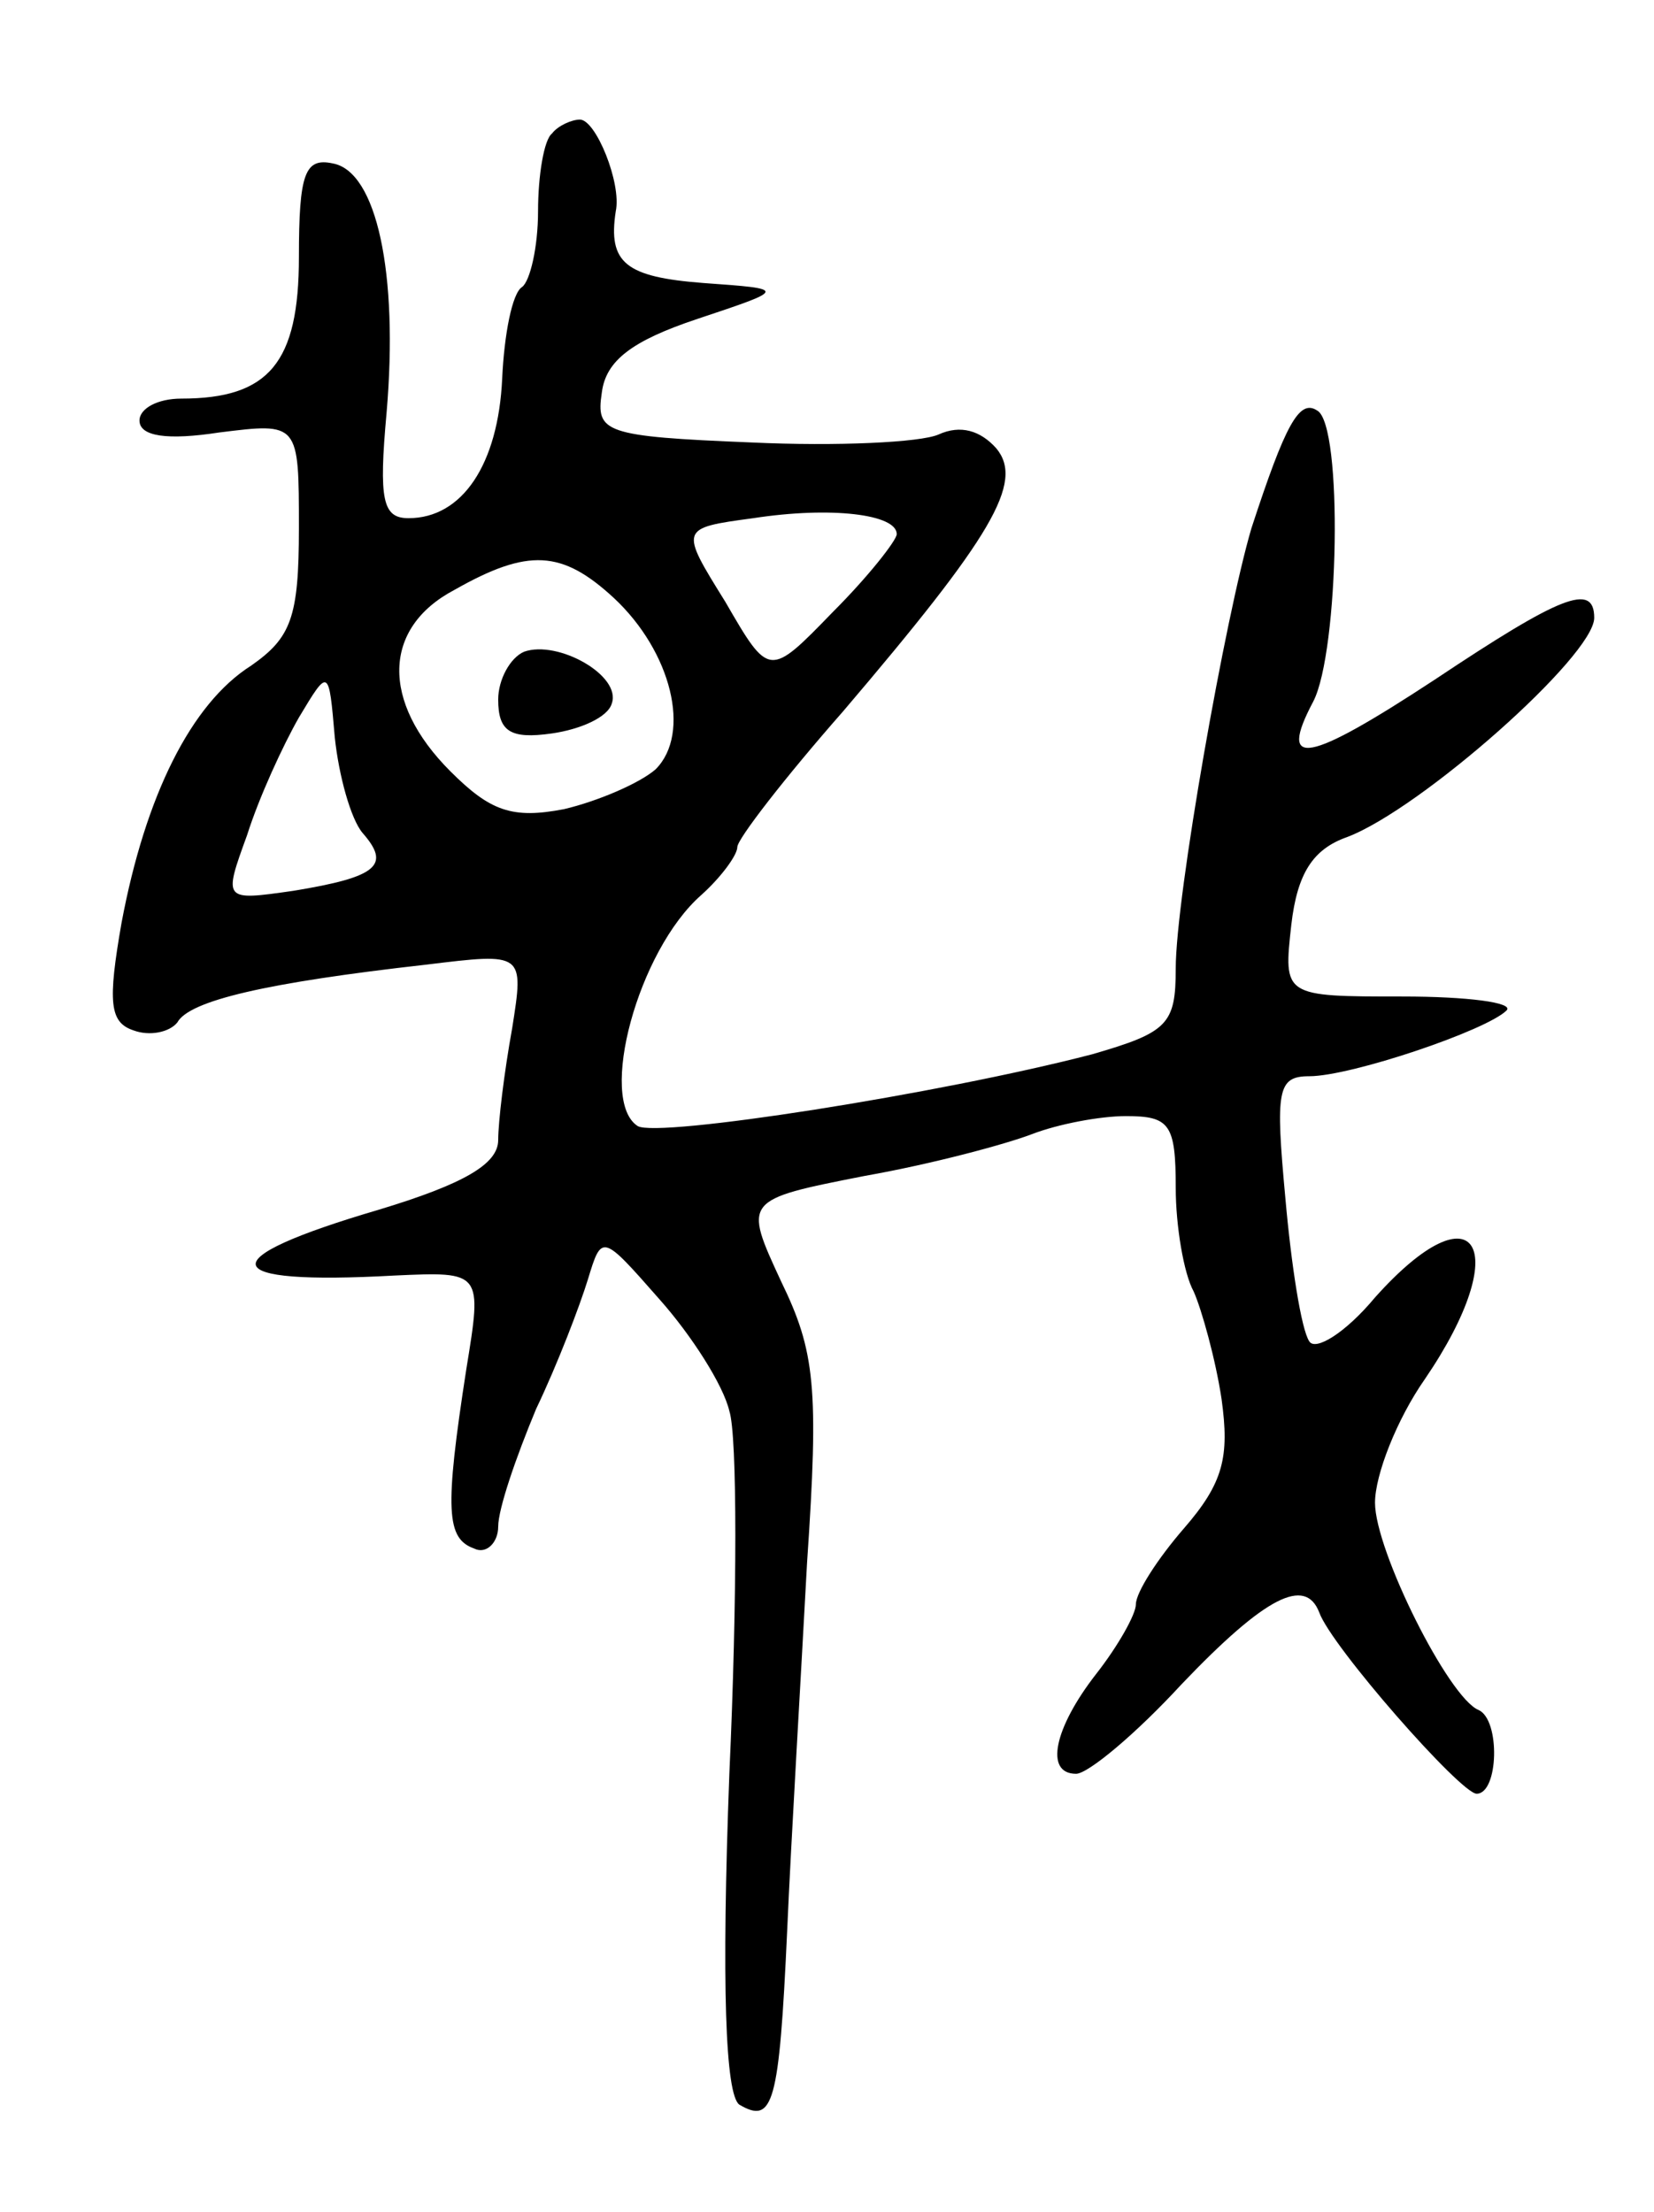 <svg version="1.0" xmlns="http://www.w3.org/2000/svg"
 width="83pt" height="111pt" viewBox="0 0 83 111"
 preserveAspectRatio="xMidYMid meet">
<g transform="translate(0,111) scale(0.1,-0.1)"
fill="#000000" stroke="none">
<path d="M277 1043 c-4 -3 -7 -21 -7 -39 0 -18 -4 -35 -8 -38 -5 -3 -9 -24
-10 -46 -2 -43 -20 -70 -47 -70 -13 0 -15 9 -11 53 6 70 -5 121 -27 125 -14 3
-17 -5 -17 -47 0 -53 -15 -71 -59 -71 -12 0 -21 -5 -21 -11 0 -8 14 -10 40 -6
40 5 40 5 40 -48 0 -45 -4 -55 -24 -69 -30 -19 -53 -65 -65 -129 -7 -40 -6
-50 6 -54 8 -3 18 -1 22 4 6 11 45 20 125 29 49 6 49 6 43 -32 -4 -22 -7 -47
-7 -56 0 -12 -17 -22 -60 -35 -85 -25 -82 -38 8 -33 44 2 44 2 36 -47 -11 -71
-10 -85 4 -90 6 -3 12 3 12 11 0 9 9 35 19 59 11 23 22 52 26 65 7 23 7 23 36
-10 16 -18 32 -43 35 -56 4 -12 4 -94 0 -182 -4 -106 -2 -161 5 -166 17 -10
20 0 24 87 2 46 7 129 10 185 6 88 4 106 -13 141 -19 41 -19 41 42 53 34 6 71
16 84 21 13 5 34 9 47 9 22 0 25 -4 25 -36 0 -19 4 -43 9 -52 4 -9 11 -34 14
-54 4 -29 1 -42 -19 -65 -13 -15 -24 -32 -24 -38 0 -5 -9 -21 -20 -35 -21 -27
-26 -50 -10 -50 6 0 30 20 53 45 42 44 62 54 69 36 6 -17 71 -91 79 -91 11 0
12 37 1 42 -15 6 -52 80 -52 104 0 14 11 42 25 62 45 66 26 98 -25 41 -15 -18
-30 -27 -33 -22 -4 6 -9 38 -12 72 -5 54 -4 61 12 61 21 0 89 23 99 33 4 4
-20 7 -52 7 -60 0 -60 0 -56 36 3 26 11 38 28 44 37 14 124 91 124 110 0 18
-17 11 -80 -31 -64 -42 -79 -45 -61 -11 13 25 15 139 2 146 -9 6 -16 -7 -33
-59 -13 -44 -38 -185 -38 -221 0 -28 -4 -32 -42 -43 -77 -20 -218 -42 -228
-36 -20 13 0 88 32 116 10 9 18 20 18 24 0 4 24 35 53 68 75 88 91 115 77 132
-8 9 -18 12 -29 7 -9 -4 -51 -6 -94 -4 -74 3 -78 5 -75 25 2 16 15 26 48 37
45 15 45 15 3 18 -39 3 -48 10 -44 36 3 14 -10 46 -18 46 -4 0 -11 -3 -14 -7z
m173 -201 c0 -3 -14 -21 -32 -39 -32 -33 -32 -33 -54 5 -23 37 -23 37 14 42
39 6 72 2 72 -8z m-142 -32 c29 -27 39 -68 21 -86 -8 -7 -29 -16 -46 -20 -26
-5 -37 -1 -57 19 -35 35 -34 72 2 91 37 21 54 20 80 -4z m-126 -118 c14 -16 8
-22 -35 -29 -35 -5 -35 -5 -23 28 6 19 18 45 26 59 15 25 15 25 18 -10 2 -19
8 -41 14 -48z"/>
<path d="M263 783 c-7 -3 -13 -14 -13 -24 0 -16 6 -20 27 -17 14 2 28 8 30 15
5 14 -27 32 -44 26z"/>
</g>
</svg>
